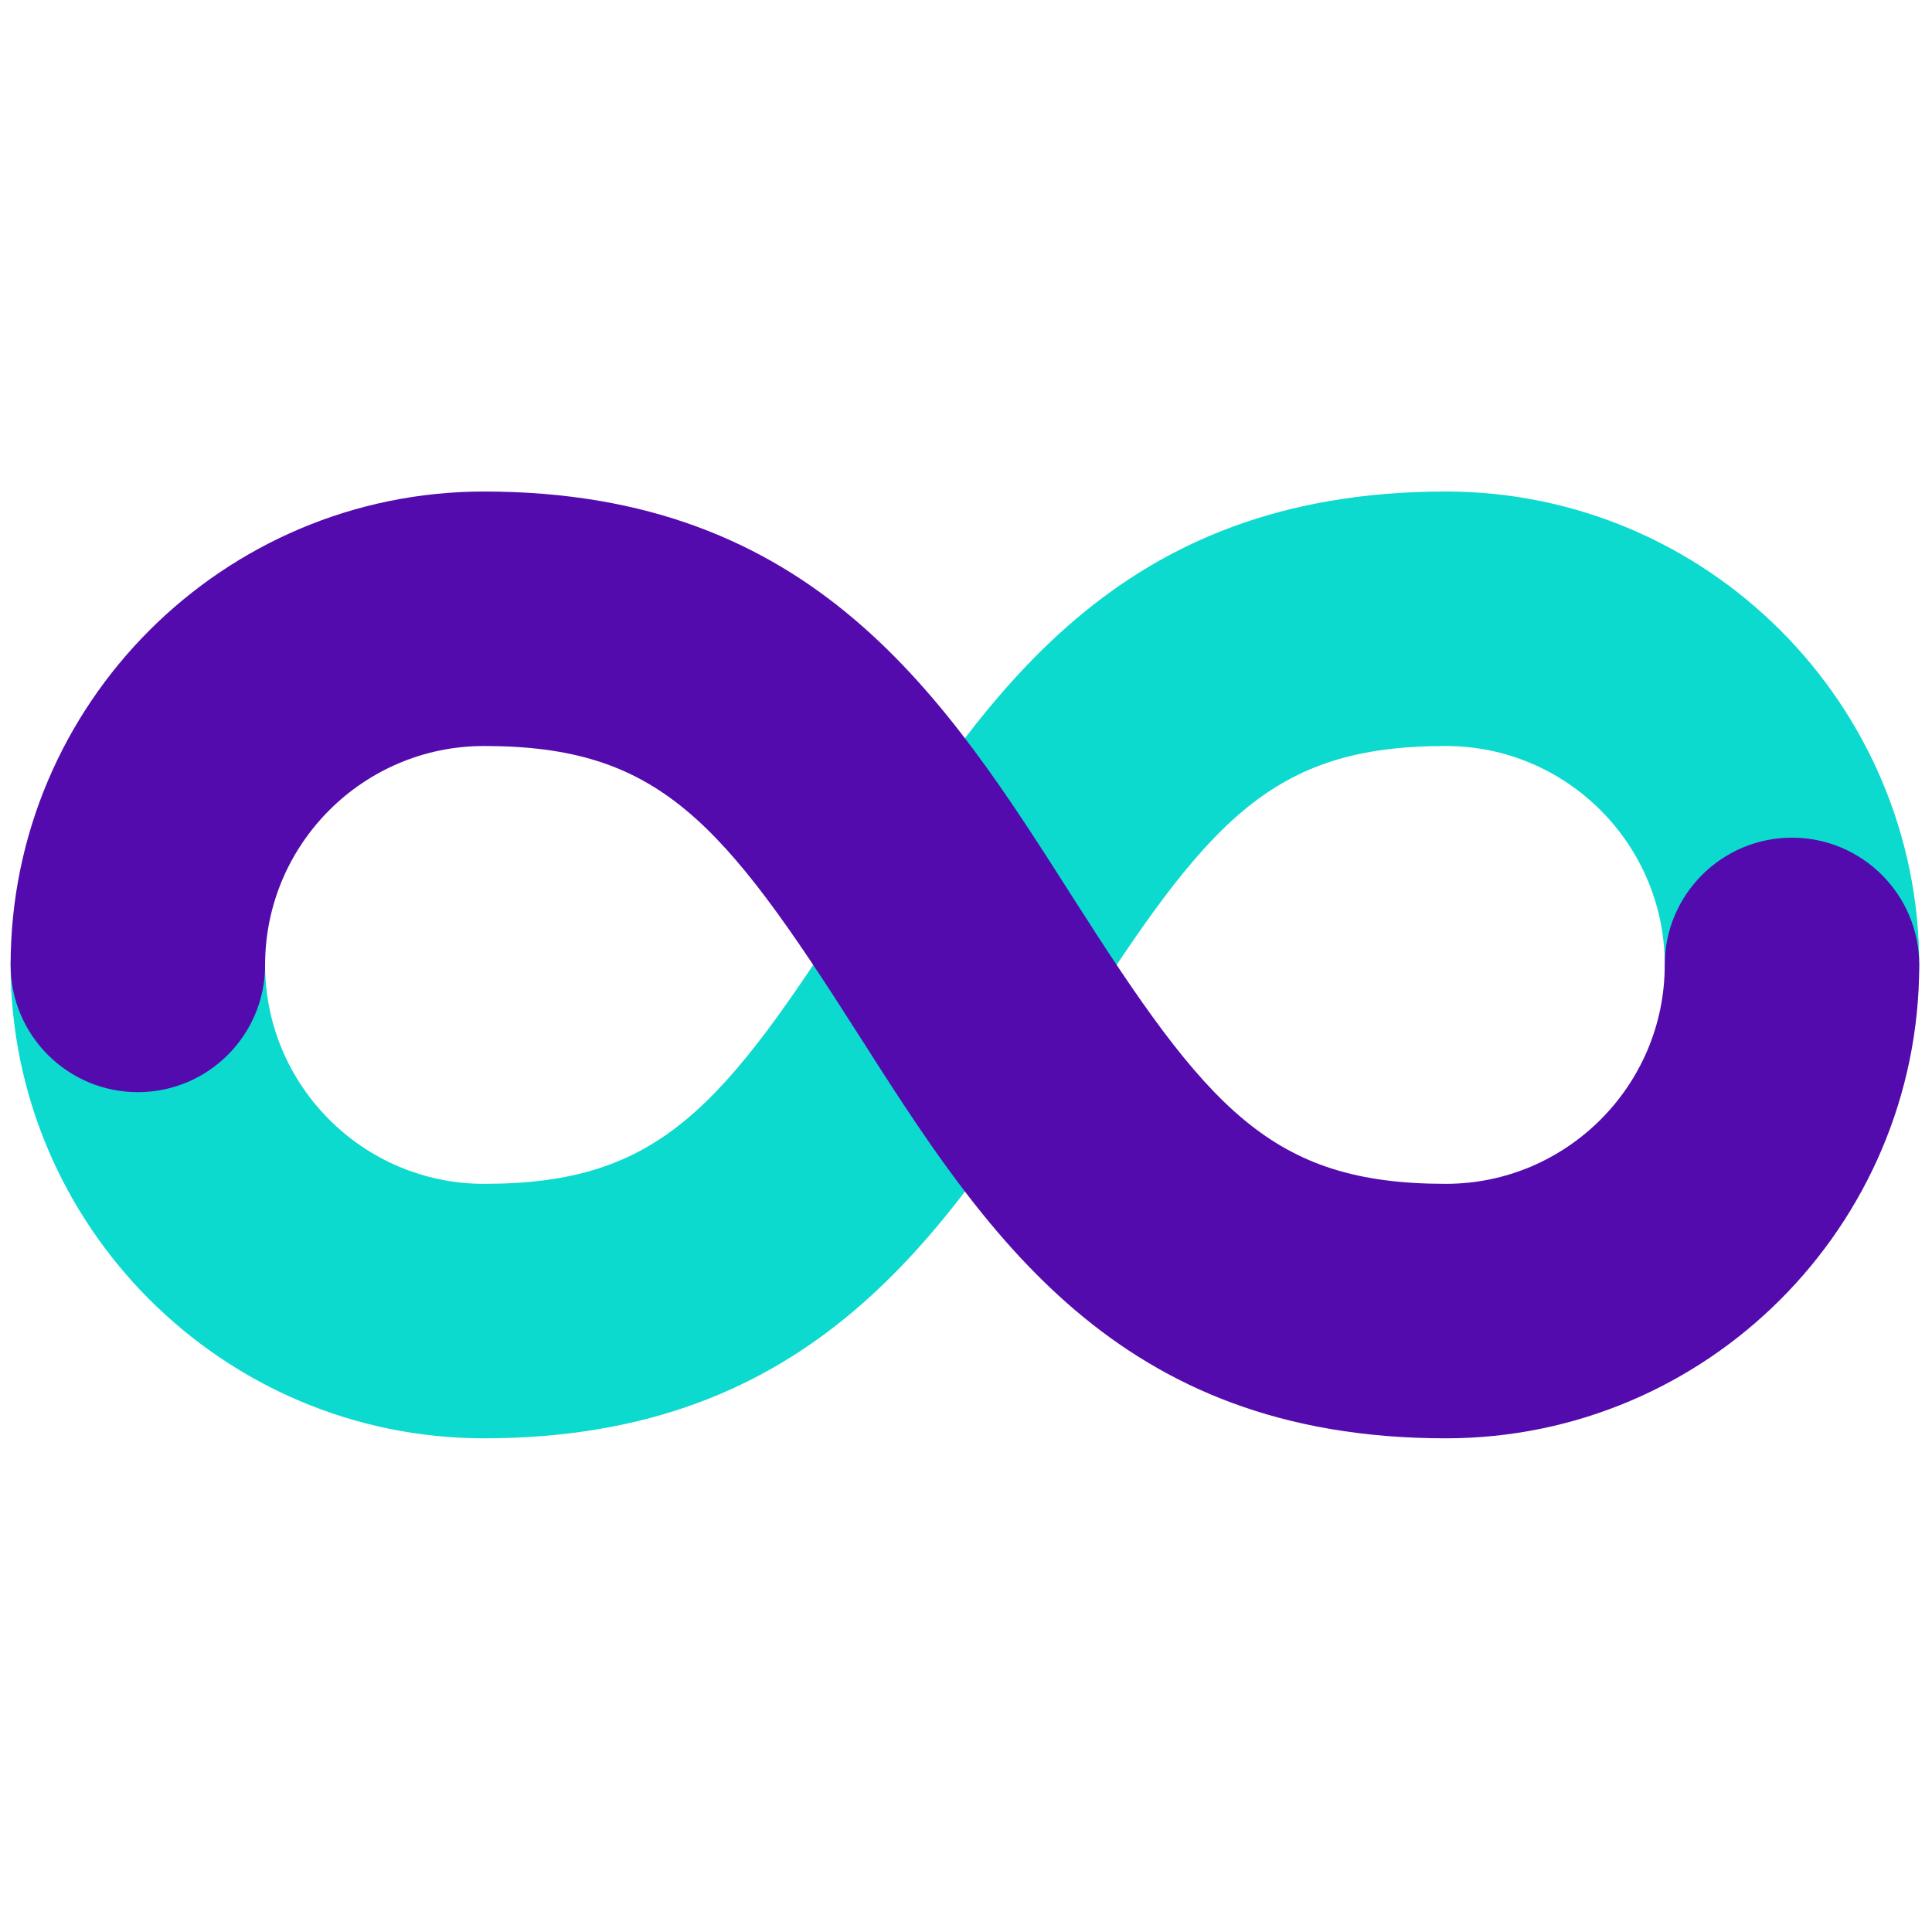 <svg xmlns="http://www.w3.org/2000/svg" xmlns:xlink="http://www.w3.org/1999/xlink" version="1.1" width="256" height="256" viewBox="0 0 256 256" xml:space="preserve">

<defs>
</defs>
<g style="stroke: none; stroke-width: 0; stroke-dasharray: none; stroke-linecap: butt; stroke-linejoin: miter; stroke-miterlimit: 10; fill: none; fill-rule: nonzero; opacity: 1;" transform="translate(1.407 1.407) scale(2.81 2.81)" >
	<path d="M 67.677 22.677 c -15.57 0 -21.755 9.709 -27.737 19.099 c -6.393 10.035 -9.366 13.547 -17.617 13.547 C 16.631 55.323 12 50.692 12 45 c 0 -3.313 -2.687 -6 -6 -6 s -6 2.687 -6 6 c 0 12.309 10.014 22.323 22.323 22.323 c 15.571 0 21.756 -9.71 27.738 -19.1 c 6.393 -10.035 9.366 -13.546 17.616 -13.546 C 73.369 34.677 78 39.308 78 45 c 0 3.313 2.687 6 6 6 s 6 -2.687 6 -6 C 90 32.691 79.986 22.677 67.677 22.677 z" style="stroke: none; stroke-width: 1; stroke-dasharray: none; stroke-linecap: butt; stroke-linejoin: miter; stroke-miterlimit: 10; fill: rgb(12,218,207); fill-rule: nonzero; opacity: 1;" transform=" matrix(1 0 0 1 0 0) " stroke-linecap="round" />
	<path d="M 84 39 c -3.313 0 -6 2.687 -6 6 c 0 5.692 -4.631 10.323 -10.323 10.323 c -8.251 0 -11.224 -3.512 -17.616 -13.547 c -5.982 -9.39 -12.167 -19.099 -27.738 -19.099 C 10.014 22.677 0 32.691 0 45 c 0 3.313 2.687 6 6 6 s 6 -2.687 6 -6 c 0 -5.692 4.631 -10.323 10.323 -10.323 c 8.251 0 11.224 3.511 17.617 13.546 c 5.982 9.39 12.167 19.1 27.737 19.1 C 79.986 67.323 90 57.309 90 45 C 90 41.687 87.313 39 84 39 z" style="stroke: none; stroke-width: 1; stroke-dasharray: none; stroke-linecap: butt; stroke-linejoin: miter; stroke-miterlimit: 10; fill: rgb(83,11,174); fill-rule: nonzero; opacity: 1;" transform=" matrix(1 0 0 1 0 0) " stroke-linecap="round" />
</g>
</svg>